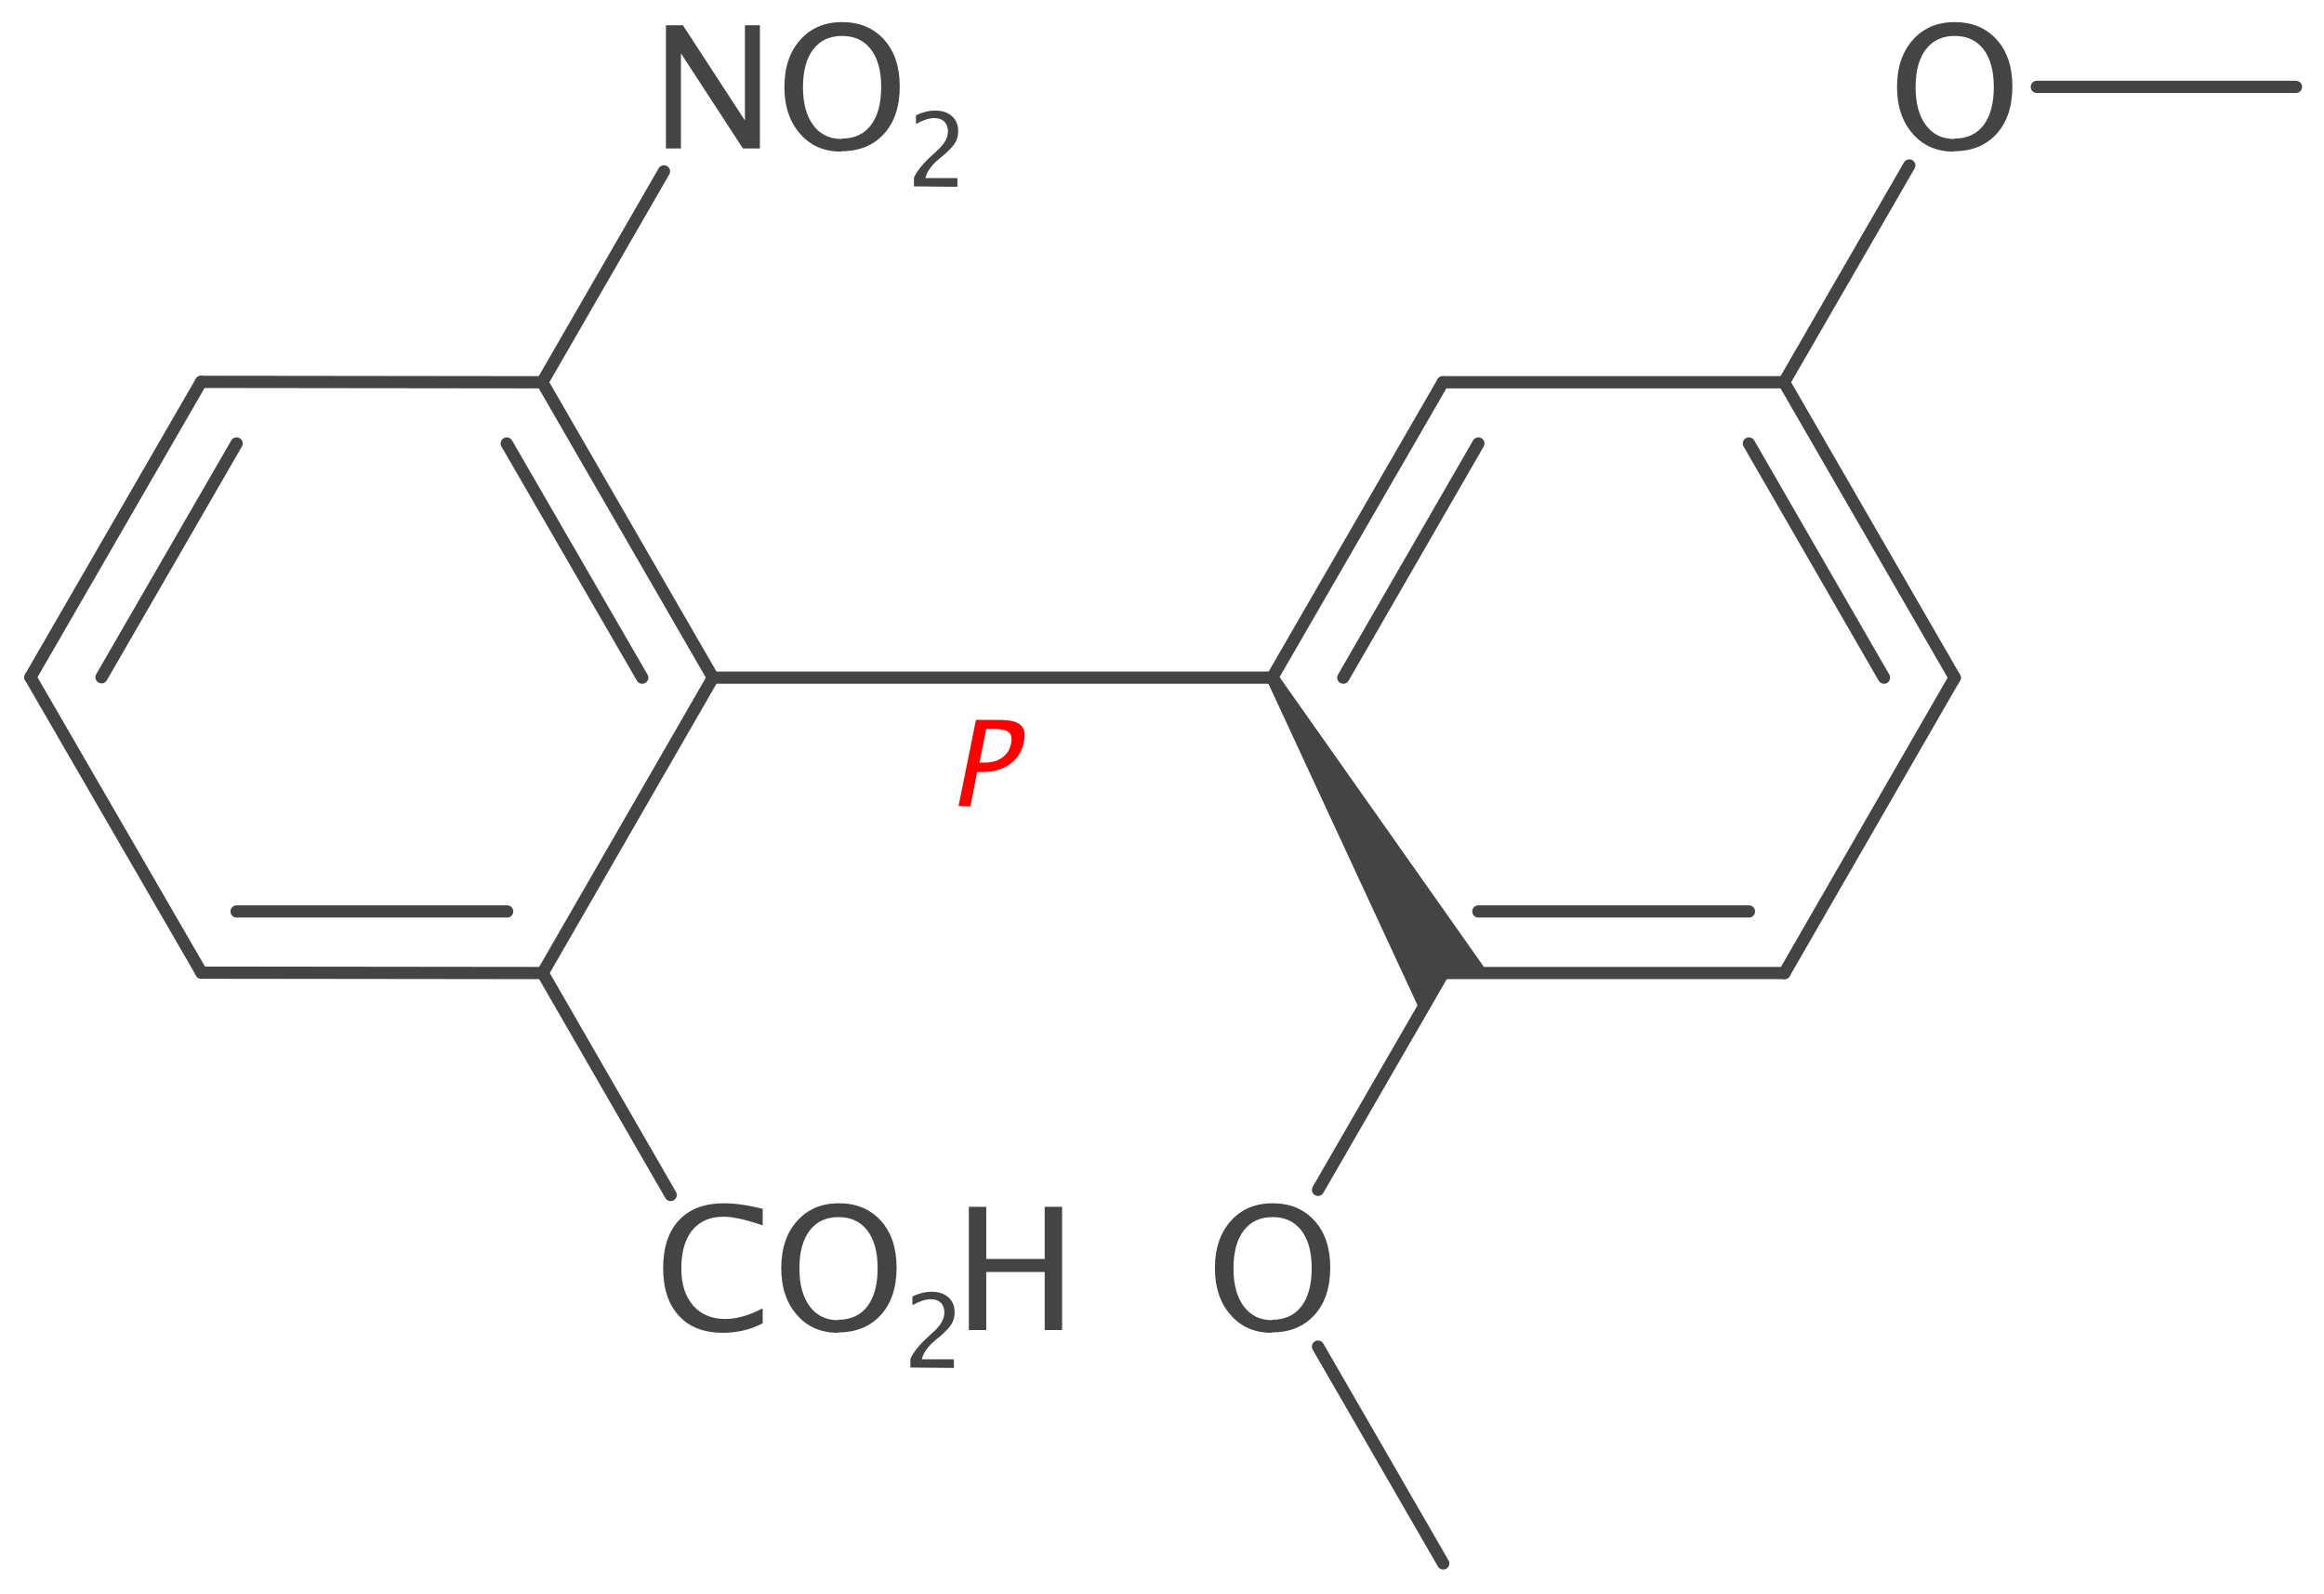 <?xml version='1.0' encoding='UTF-8'?>
<!DOCTYPE svg PUBLIC "-//W3C//DTD SVG 1.1//EN" "http://www.w3.org/Graphics/SVG/1.1/DTD/svg11.dtd">
<svg version='1.2' xmlns='http://www.w3.org/2000/svg' xmlns:xlink='http://www.w3.org/1999/xlink' width='58.84mm' height='40.37mm' viewBox='0 0 58.84 40.37'>
  <desc>Generated by the Chemistry Development Kit (http://github.com/cdk)</desc>
  <g stroke-linecap='round' stroke-linejoin='round' stroke='#444444' stroke-width='.31' fill='#444444'>
    <rect x='.0' y='.0' width='59.0' height='41.0' fill='#FFFFFF' stroke='none'/>
    <g id='mol1' class='mol'>
      <path id='mol1bnd1' class='bond' d='M32.35 17.08l-.27 .16l3.89 8.39l.57 -.99h1.14z' stroke='none'/>
      <g id='mol1bnd2' class='bond'>
        <line x1='36.53' y1='9.68' x2='32.21' y2='17.16'/>
        <line x1='37.43' y1='11.23' x2='34.01' y2='17.16'/>
      </g>
      <line id='mol1bnd3' class='bond' x1='32.21' y1='17.16' x2='18.05' y2='17.16'/>
      <g id='mol1bnd4' class='bond'>
        <line x1='36.54' y1='24.64' x2='45.18' y2='24.64'/>
        <line x1='37.43' y1='23.08' x2='44.28' y2='23.08'/>
      </g>
      <line id='mol1bnd5' class='bond' x1='36.54' y1='24.64' x2='33.37' y2='30.13'/>
      <line id='mol1bnd6' class='bond' x1='36.53' y1='9.68' x2='45.17' y2='9.68'/>
      <line id='mol1bnd7' class='bond' x1='45.18' y1='24.64' x2='49.49' y2='17.16'/>
      <g id='mol1bnd8' class='bond'>
        <line x1='49.49' y1='17.16' x2='45.17' y2='9.68'/>
        <line x1='47.7' y1='17.16' x2='44.28' y2='11.23'/>
      </g>
      <line id='mol1bnd9' class='bond' x1='45.17' y1='9.68' x2='48.34' y2='4.19'/>
      <g id='mol1bnd10' class='bond'>
        <line x1='18.05' y1='17.16' x2='13.73' y2='9.68'/>
        <line x1='16.26' y1='17.16' x2='12.83' y2='11.23'/>
      </g>
      <line id='mol1bnd11' class='bond' x1='18.05' y1='17.16' x2='13.74' y2='24.64'/>
      <line id='mol1bnd12' class='bond' x1='13.73' y1='9.68' x2='5.09' y2='9.67'/>
      <line id='mol1bnd13' class='bond' x1='13.73' y1='9.68' x2='16.81' y2='4.34'/>
      <g id='mol1bnd14' class='bond'>
        <line x1='5.1' y1='24.63' x2='13.74' y2='24.64'/>
        <line x1='5.99' y1='23.08' x2='12.84' y2='23.08'/>
      </g>
      <line id='mol1bnd15' class='bond' x1='13.74' y1='24.64' x2='16.98' y2='30.26'/>
      <g id='mol1bnd16' class='bond'>
        <line x1='5.09' y1='9.67' x2='.77' y2='17.15'/>
        <line x1='5.99' y1='11.23' x2='2.57' y2='17.15'/>
      </g>
      <line id='mol1bnd17' class='bond' x1='5.1' y1='24.63' x2='.77' y2='17.15'/>
      <line id='mol1bnd22' class='bond' x1='33.37' y1='34.1' x2='36.54' y2='39.59'/>
      <line id='mol1bnd23' class='bond' x1='51.57' y1='2.2' x2='58.13' y2='2.2'/>
      <path id='mol1atm13' class='atom' d='M32.2 33.75q-.65 .0 -1.04 -.45q-.4 -.45 -.4 -1.19q.0 -.74 .4 -1.19q.4 -.45 1.06 -.45q.66 .0 1.06 .44q.4 .44 .4 1.19q.0 .76 -.4 1.2q-.4 .44 -1.08 .44zM32.21 33.42q.48 .0 .74 -.34q.26 -.34 .26 -.97q.0 -.61 -.26 -.95q-.26 -.34 -.73 -.34q-.47 .0 -.73 .34q-.26 .34 -.26 .96q.0 .61 .26 .96q.26 .35 .72 .35z' stroke='none'/>
      <path id='mol1atm14' class='atom' d='M49.47 3.84q-.65 .0 -1.04 -.45q-.4 -.45 -.4 -1.19q.0 -.74 .4 -1.19q.4 -.45 1.06 -.45q.66 .0 1.06 .44q.4 .44 .4 1.19q.0 .76 -.4 1.2q-.4 .44 -1.08 .44zM49.48 3.51q.48 .0 .74 -.34q.26 -.34 .26 -.97q.0 -.61 -.26 -.95q-.26 -.34 -.73 -.34q-.47 .0 -.73 .34q-.26 .34 -.26 .96q.0 .61 .26 .96q.26 .35 .72 .35z' stroke='none'/>
      <g id='mol1atm21' class='atom'>
        <path d='M16.86 3.76v-3.12h.43l1.57 2.41v-2.41h.38v3.12h-.43l-1.57 -2.41v2.41zM21.3 3.84q-.65 .0 -1.04 -.45q-.4 -.45 -.4 -1.19q.0 -.74 .4 -1.19q.4 -.45 1.06 -.45q.66 .0 1.06 .44q.4 .44 .4 1.19q.0 .76 -.4 1.2q-.4 .44 -1.08 .44zM21.31 3.51q.48 .0 .74 -.34q.26 -.34 .26 -.97q.0 -.61 -.26 -.95q-.26 -.34 -.73 -.34q-.47 .0 -.73 .34q-.26 .34 -.26 .96q.0 .61 .26 .96q.26 .35 .72 .35z' stroke='none'/>
        <path d='M23.14 4.72v-.22q.11 -.25 .44 -.55l.14 -.13q.28 -.25 .28 -.49q.0 -.16 -.09 -.25q-.09 -.09 -.26 -.09q-.19 .0 -.46 .15v-.22q.25 -.12 .49 -.12q.26 .0 .42 .14q.16 .14 .16 .38q.0 .17 -.08 .3q-.08 .13 -.3 .32l-.1 .08q-.3 .25 -.35 .49h.81v.22z' stroke='none'/>
      </g>
      <g id='mol1atm22' class='atom'>
        <path d='M18.31 33.75q-.73 .0 -1.12 -.43q-.4 -.43 -.4 -1.21q.0 -.78 .4 -1.21q.4 -.43 1.14 -.43q.42 .0 .98 .14v.42q-.64 -.22 -.99 -.22q-.51 .0 -.79 .34q-.28 .34 -.28 .97q.0 .6 .3 .94q.3 .34 .81 .34q.44 .0 .95 -.27v.38q-.46 .24 -1.01 .24zM21.22 33.75q-.65 .0 -1.04 -.45q-.4 -.45 -.4 -1.19q.0 -.74 .4 -1.19q.4 -.45 1.06 -.45q.66 .0 1.06 .44q.4 .44 .4 1.19q.0 .76 -.4 1.2q-.4 .44 -1.08 .44zM21.22 33.42q.48 .0 .74 -.34q.26 -.34 .26 -.97q.0 -.61 -.26 -.95q-.26 -.34 -.73 -.34q-.47 .0 -.73 .34q-.26 .34 -.26 .96q.0 .61 .26 .96q.26 .35 .72 .35z' stroke='none'/>
        <path d='M23.05 34.63v-.22q.11 -.25 .44 -.55l.14 -.13q.28 -.25 .28 -.49q.0 -.16 -.09 -.25q-.09 -.09 -.26 -.09q-.19 .0 -.46 .15v-.22q.25 -.12 .49 -.12q.26 .0 .42 .14q.16 .14 .16 .38q.0 .17 -.08 .3q-.08 .13 -.3 .32l-.1 .08q-.3 .25 -.35 .49h.81v.22z' stroke='none'/>
        <path d='M24.53 33.68v-3.12h.44v1.32h1.48v-1.32h.44v3.12h-.44v-1.47h-1.48v1.47z' stroke='none'/>
      </g>
      <path class='annotation' d='M24.27 20.41l.44 -2.18h.59q.4 .0 .54 .13q.15 .13 .08 .44q-.07 .35 -.35 .55q-.28 .2 -.69 .2h-.14l-.17 .87zM24.8 19.31h.13q.28 .0 .45 -.13q.18 -.13 .22 -.36q.04 -.2 -.06 -.28q-.1 -.08 -.38 -.08h-.19z' stroke='none' fill='#FF0000'/>
    </g>
  </g>
</svg>
